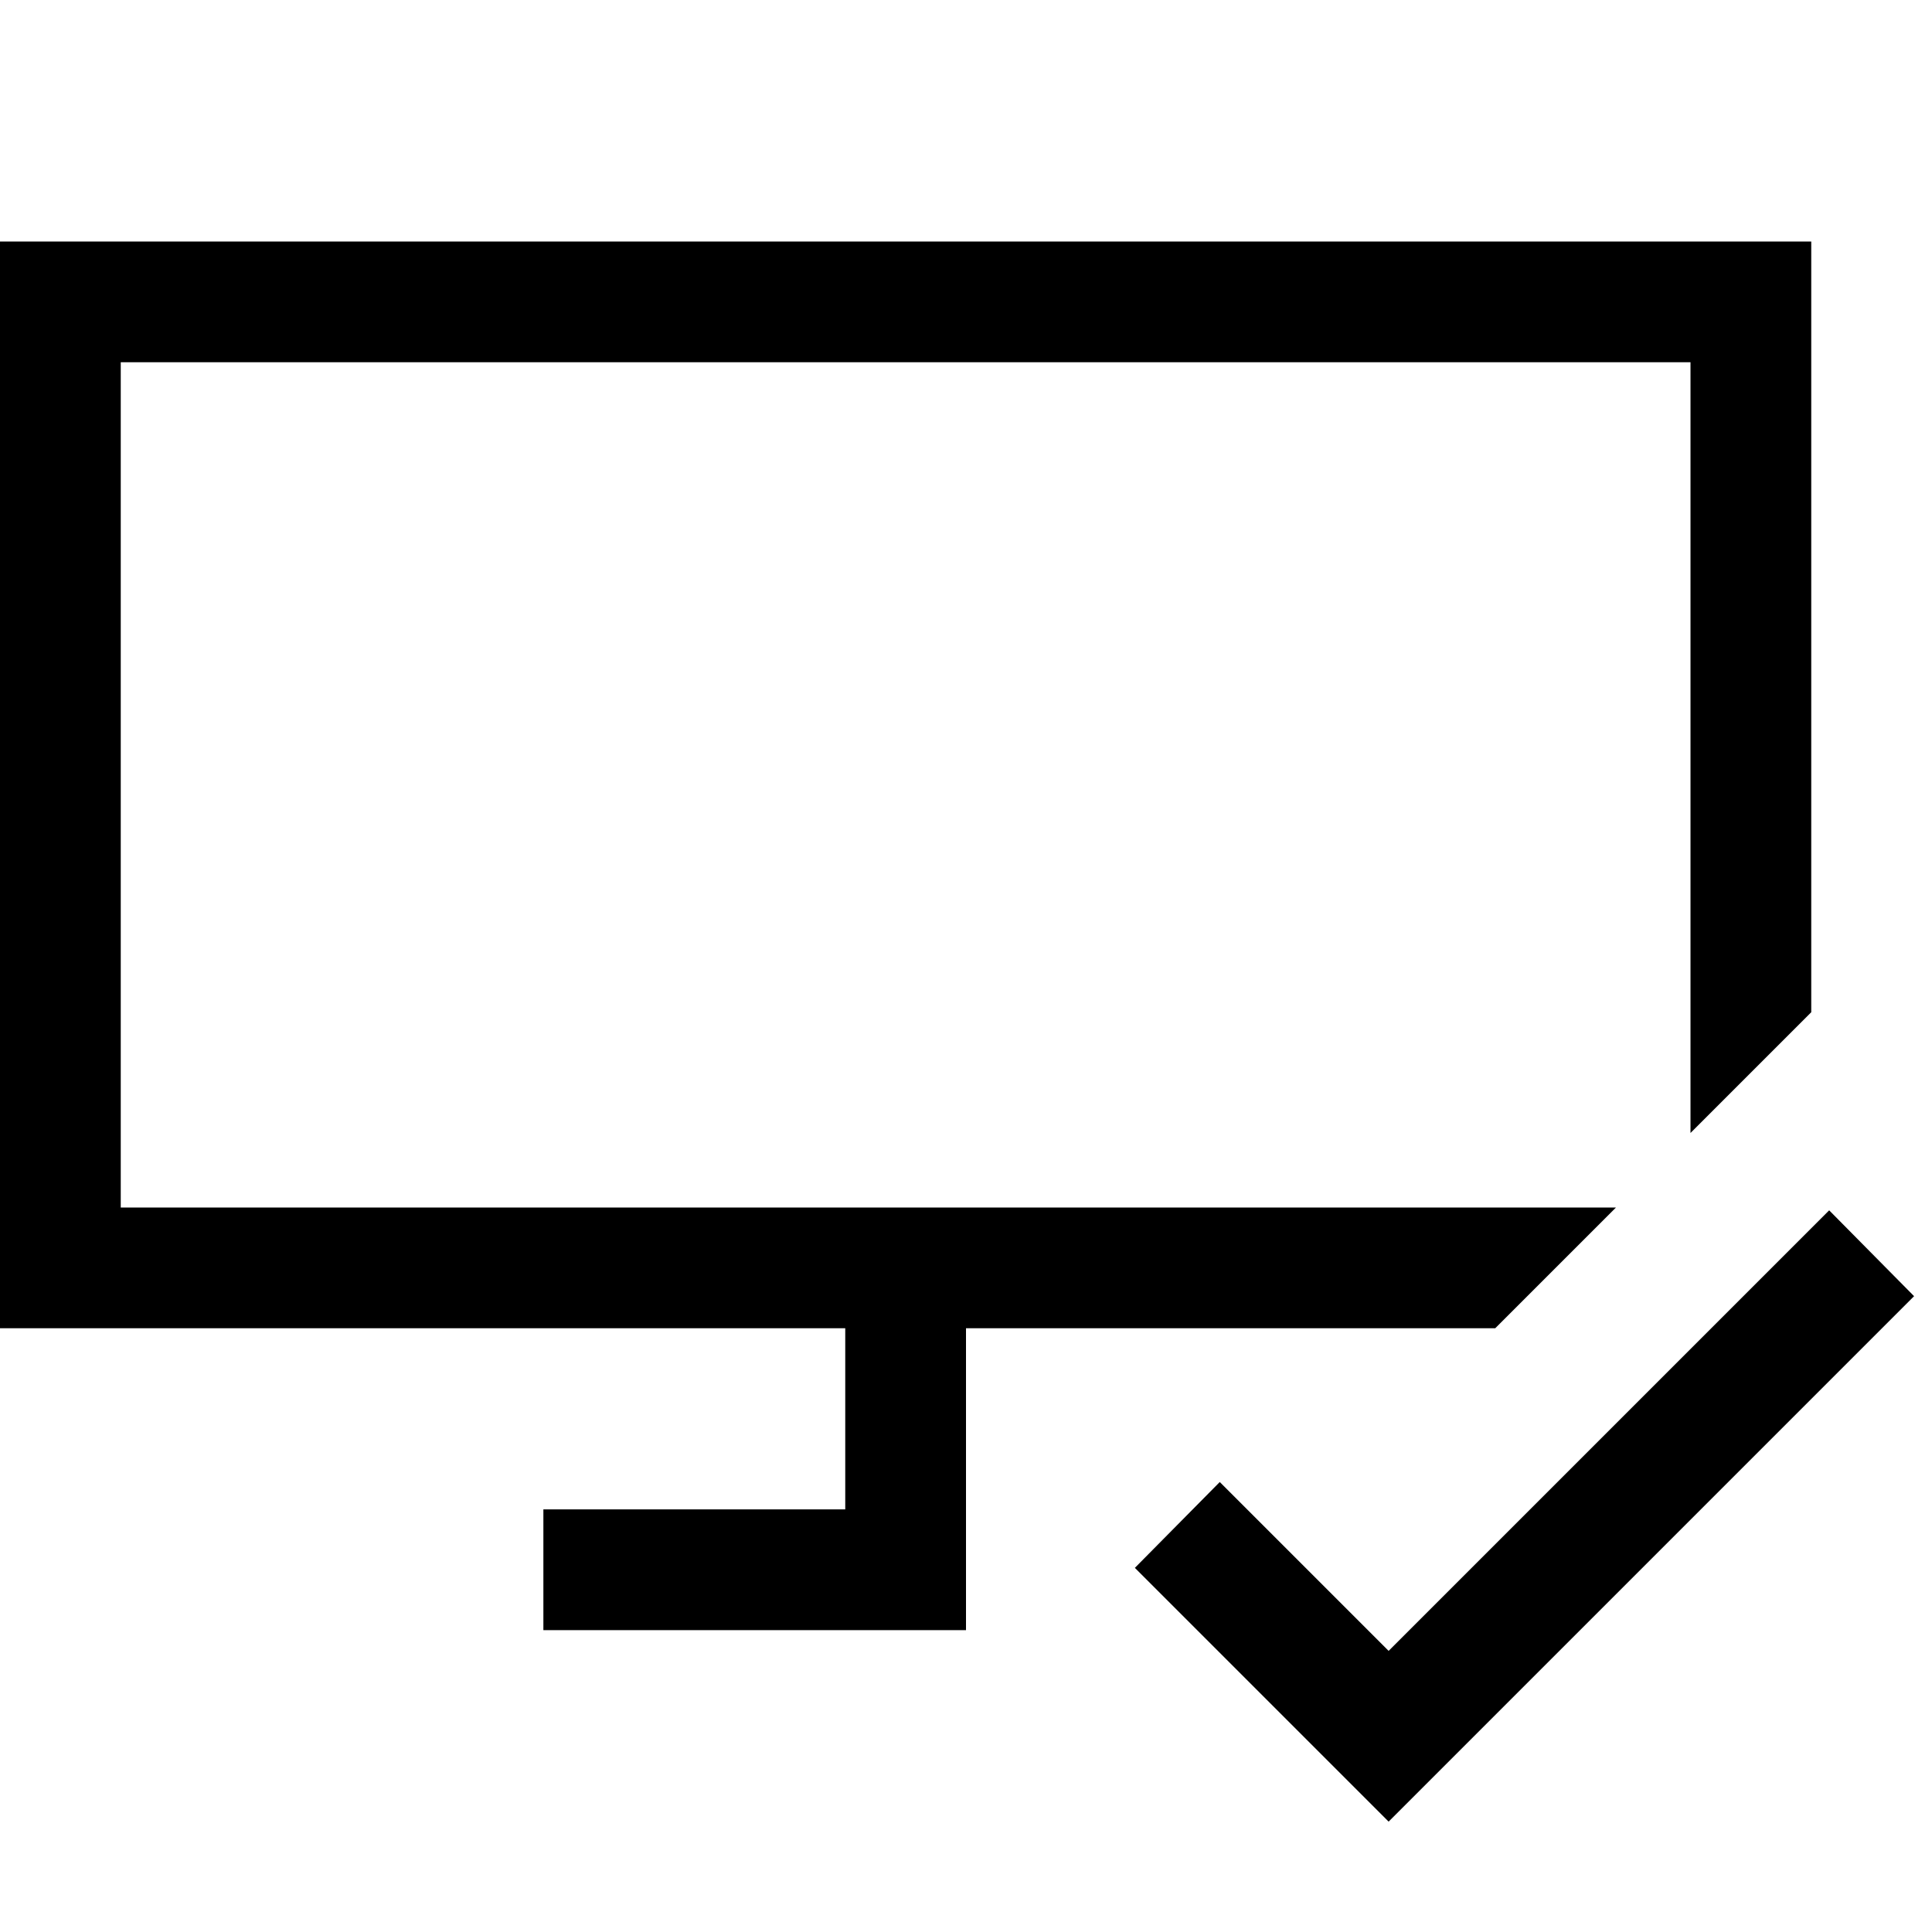 <svg width="1792" height="1792" viewBox="0 0 1792 1792" xmlns="http://www.w3.org/2000/svg"><path transform="scale(1.75 1.75) translate(0 0)" d="M512 704v160h-224v-64h160v-96h-448v-576h960v408.5l-64 64v-408.5h-832v448h792.5l-64 64h-280.5zm457.5-62.5l45 45.5-278.5 278.5-134.5-134.5 45-45.5 89.5 89.5z"/></svg>